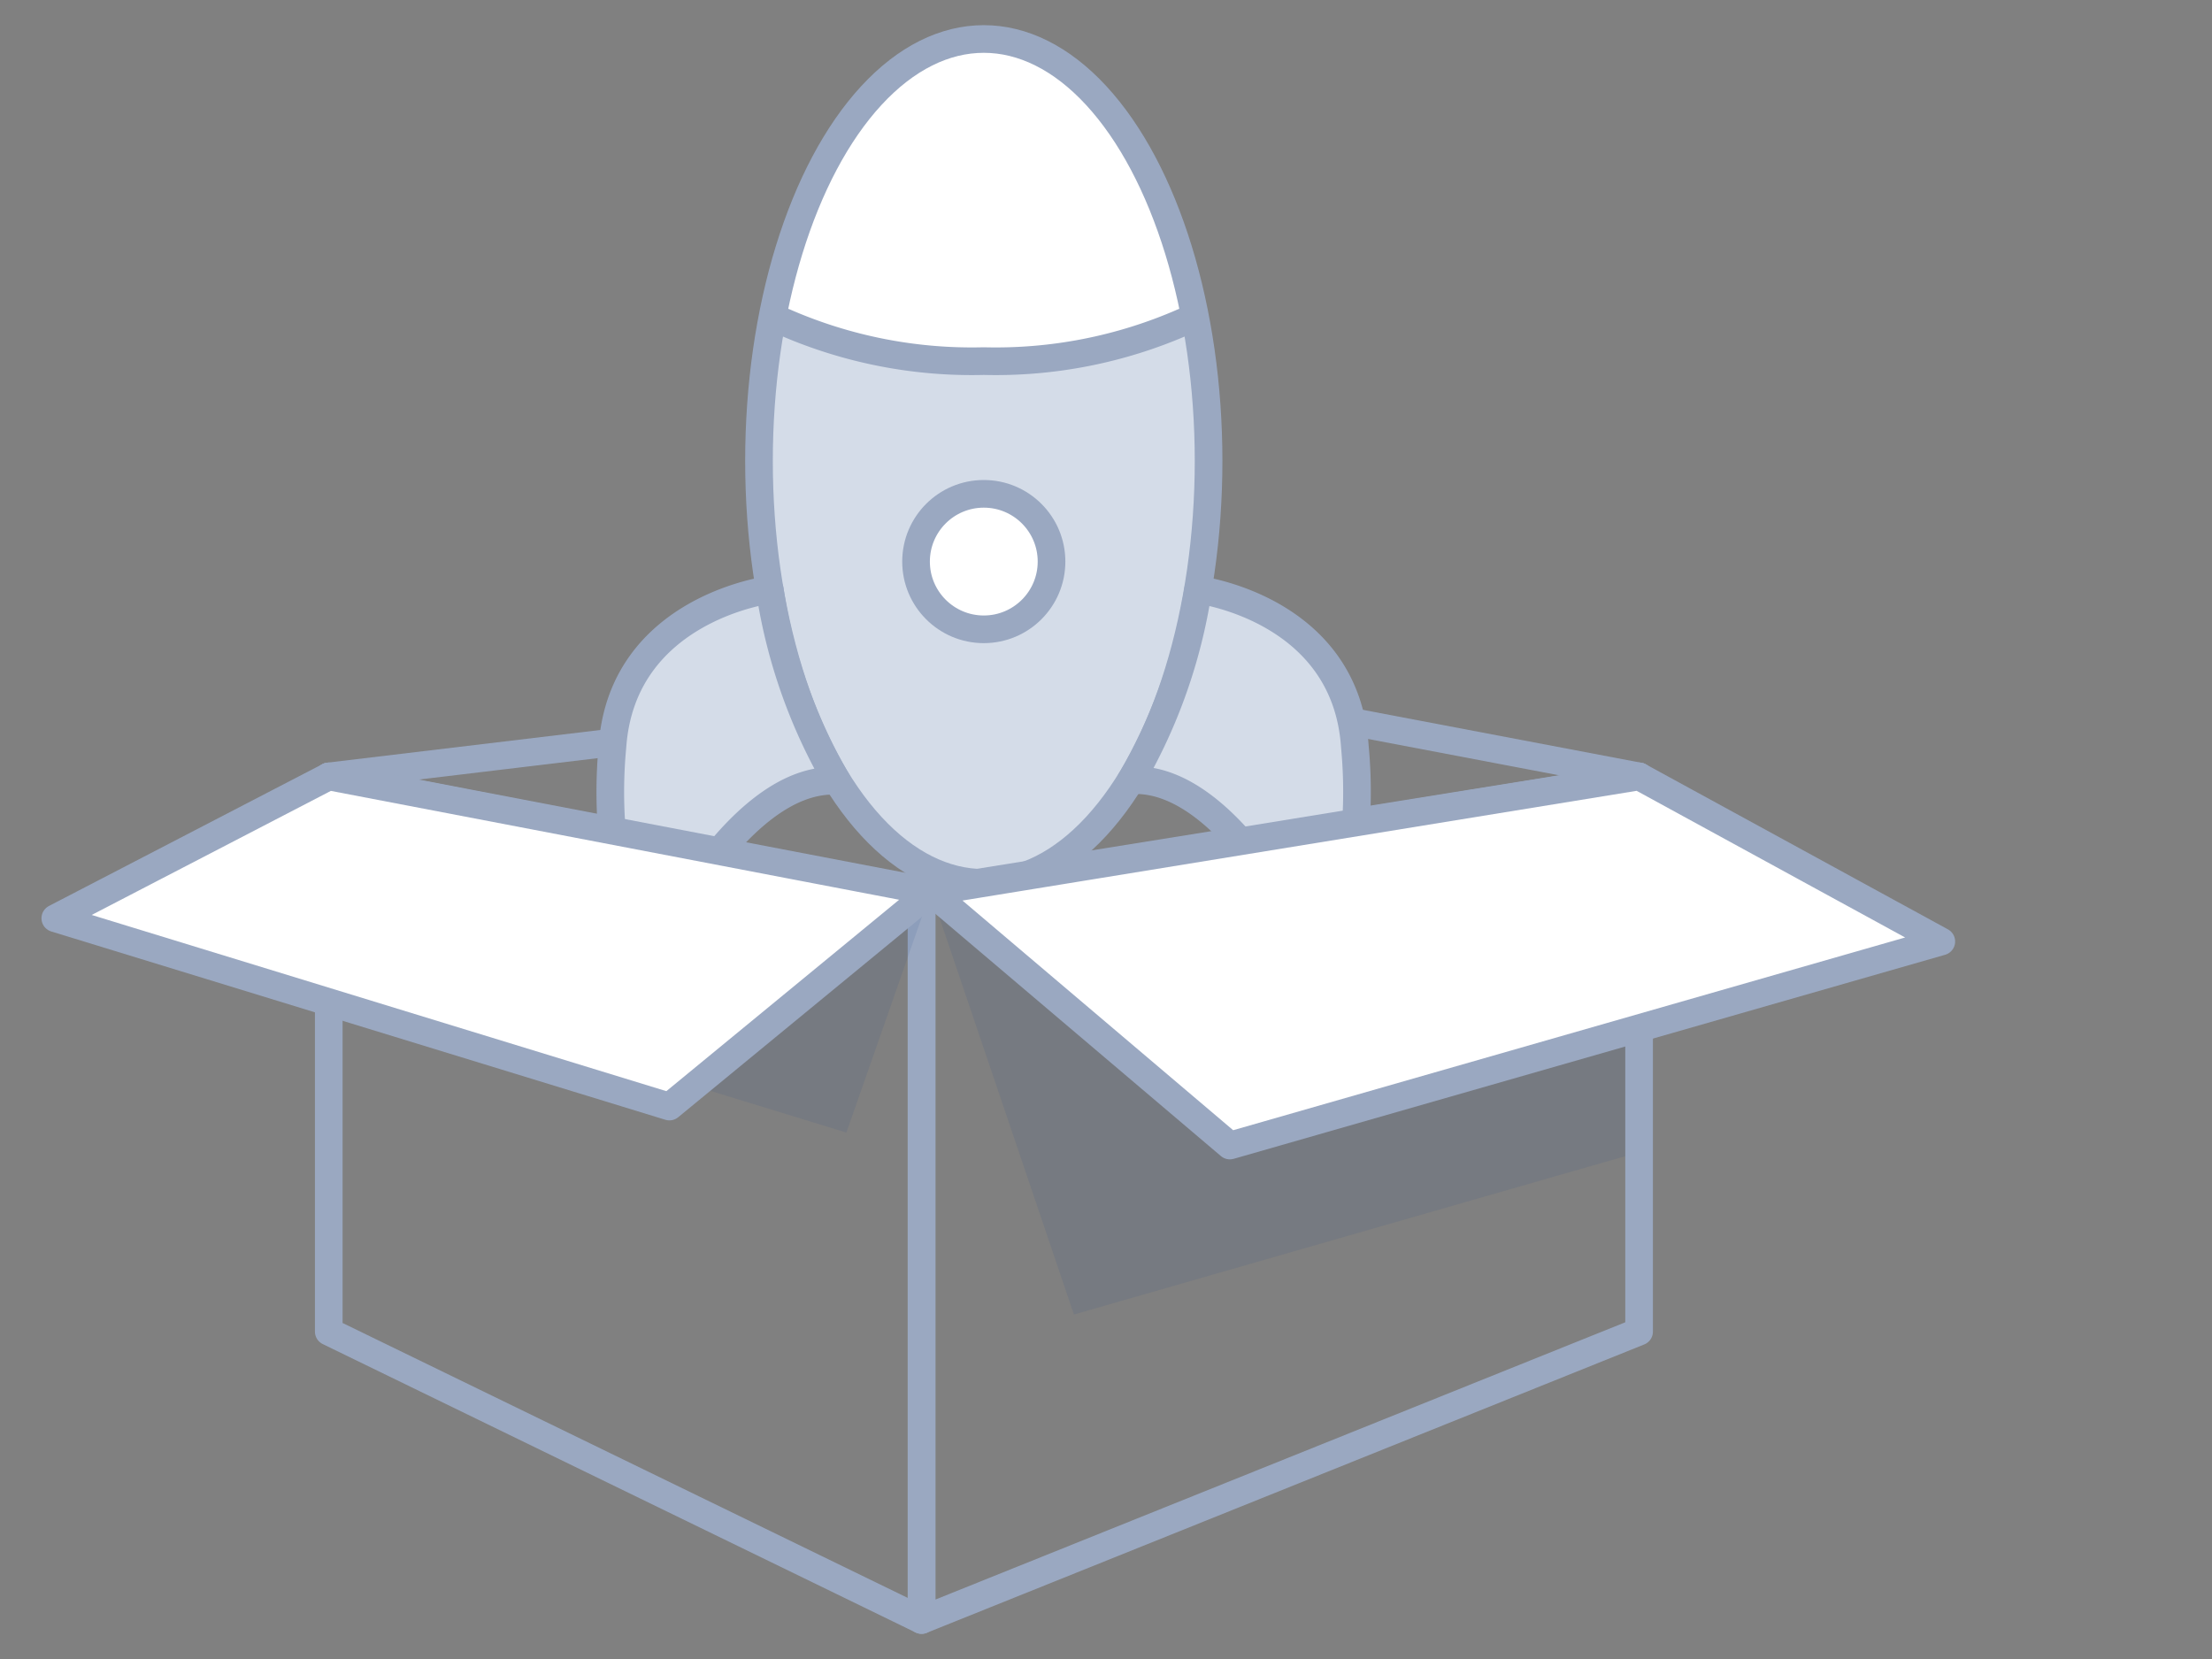 <svg id="Layer_1" data-name="Layer 1" xmlns="http://www.w3.org/2000/svg" viewBox="0 0 80 60"><rect x="0" y="0" width="80" height="60" fill="#808080" stroke="none"/><title>ip</title><polyline points="11.89 28.08 40.97 24.6 59.28 28.08" style="fill:none;stroke:#9aa8c1;stroke-linecap:round;stroke-linejoin:round"/><ellipse cx="35.58" cy="16.67" rx="8.13" ry="15.26" style="fill:#fff"/><path d="M35.79,13.05A25.4,25.4,0,0,1,28.27,12a14.78,14.78,0,0,0-.81,4.71c0,8.43,3.64,15.26,8.13,15.26s8.13-6.83,8.13-15.26a14.74,14.74,0,0,0-.78-4.61A25.54,25.54,0,0,1,35.79,13.05Z" style="fill:#d4dce8"/><polygon points="44.48 41.43 33.66 32.25 38.84 47.54 59.28 41.67 59.28 37.19 44.48 41.43" style="fill:#2a4d8e;opacity:0.11"/><polygon points="33.33 58.59 11.89 48.16 11.89 28.08 33.33 32.25 33.33 58.59" style="fill:none;stroke:#9aa8c1;stroke-linecap:round;stroke-linejoin:round"/><polygon points="33.33 58.59 59.28 48.16 59.28 28.08 33.33 32.25 33.33 58.59" style="fill:none;stroke:#9aa8c1;stroke-linecap:round;stroke-linejoin:round"/><ellipse cx="35.58" cy="16.67" rx="8.13" ry="15.26" style="fill:none;stroke:#9aa8c1;stroke-linecap:round;stroke-linejoin:round"/><path d="M27.84,21.33h0S22.5,22,22.15,27a17.37,17.37,0,0,0,1.18,8.13s3.16-7.07,6.94-6.89h0A19.5,19.5,0,0,1,27.84,21.33Z" style="fill:#d4dce8;stroke:#9aa8c1;stroke-linecap:round;stroke-linejoin:round"/><path d="M43.33,21.33h0S48.67,22,49,27a17.37,17.37,0,0,1-1.18,8.13S44.68,28,40.9,28.22h0A19.5,19.5,0,0,0,43.33,21.33Z" style="fill:#d4dce8;stroke:#9aa8c1;stroke-linecap:round;stroke-linejoin:round"/><path d="M28.37,11.65a16.93,16.93,0,0,0,7.21,1.41,16.92,16.92,0,0,0,7.21-1.41" style="fill:none;stroke:#9aa8c1;stroke-linecap:round;stroke-linejoin:round"/><circle cx="35.58" cy="20.31" r="2.45" style="fill:#fff"/><polygon points="59.28 28.08 70.21 34.05 44.48 41.43 33.66 32.25 59.28 28.08" style="fill:#fff"/><polygon points="15.89 28.84 7.07 33.74 30.61 40.96 33.66 32.25 15.89 28.84" style="fill:#2a4d8e;opacity:0.11"/><polygon points="11.89 28.08 2 33.21 24.21 40.02 33.66 32.25 11.89 28.08" style="fill:#fff"/><polygon points="59.28 28.08 70.21 34.05 44.48 41.43 33.66 32.25 59.28 28.08" style="fill:none;stroke:#9aa8c1;stroke-linecap:round;stroke-linejoin:round"/><polygon points="11.89 28.08 2 33.21 24.21 40.02 33.66 32.25 11.89 28.08" style="fill:none;stroke:#9aa8c1;stroke-linecap:round;stroke-linejoin:round"/><circle cx="35.58" cy="20.31" r="2.45" style="fill:none;stroke:#9aa8c1;stroke-linecap:round;stroke-linejoin:round"/></svg>